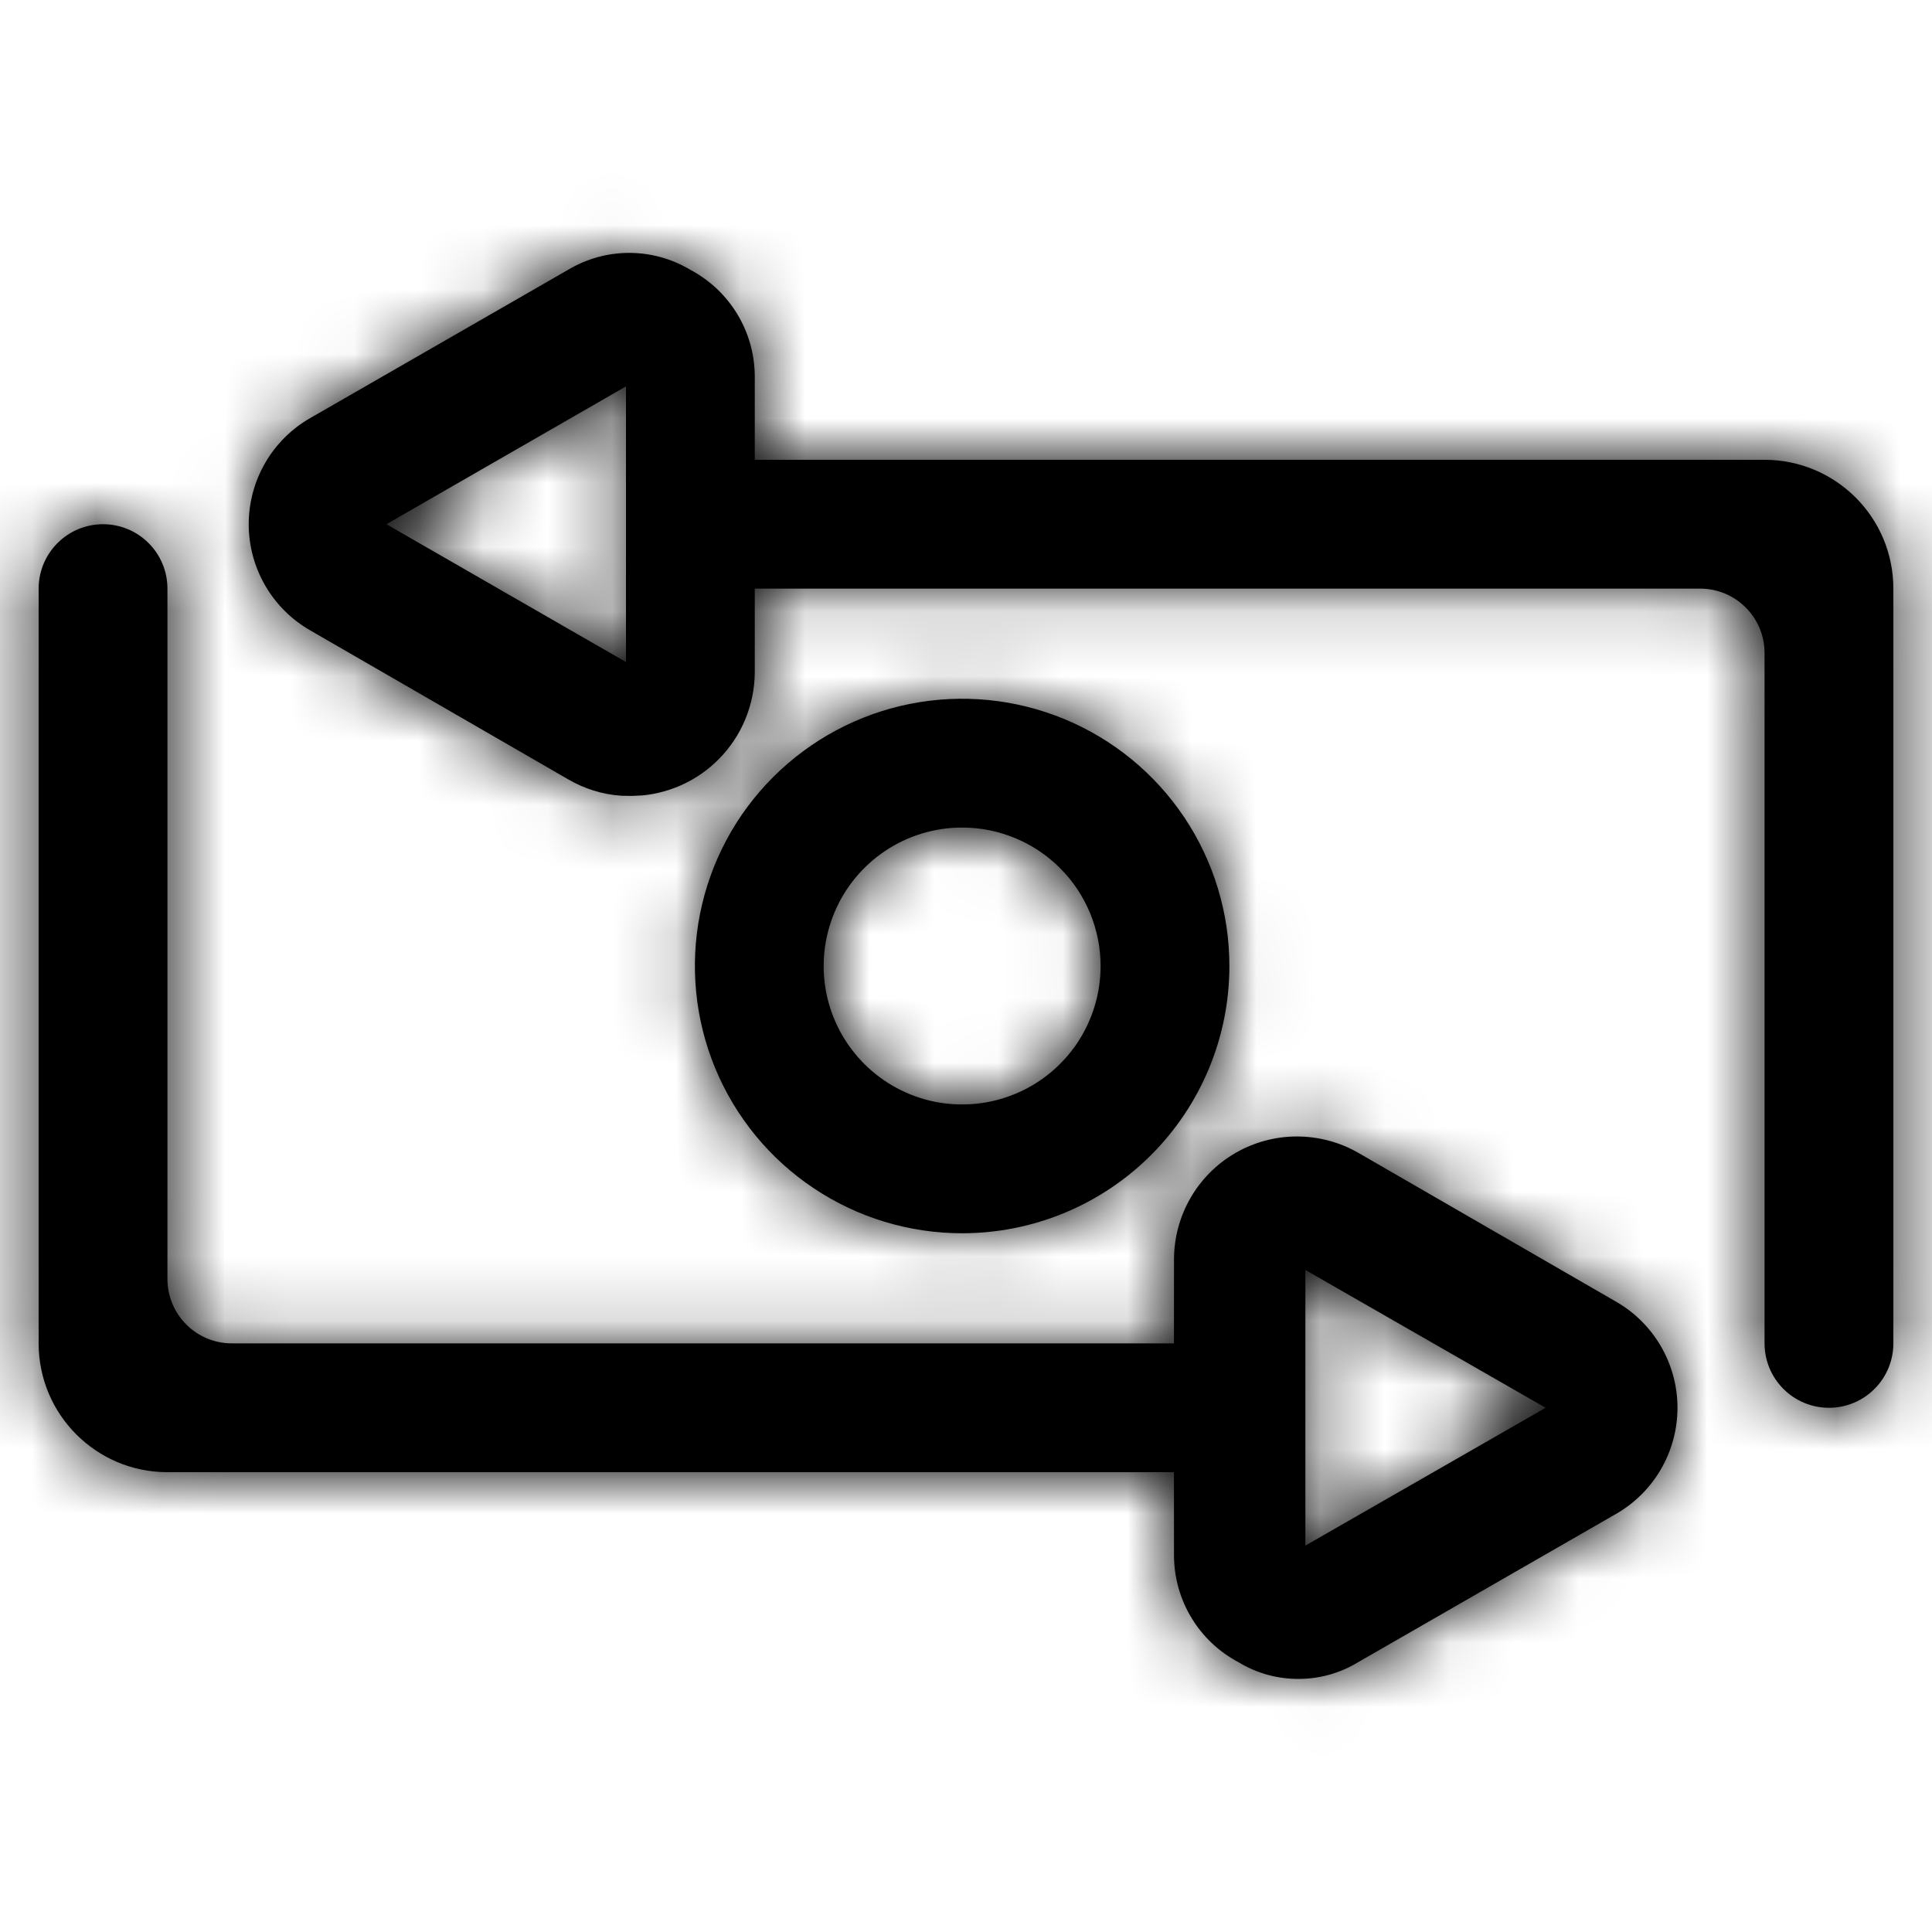 <svg xmlns="http://www.w3.org/2000/svg" xmlns:xlink="http://www.w3.org/1999/xlink" width="30" height="30" viewBox="0 0 30 30">
    <defs>
        <path id="prefix__a" d="M1.6 8.14c.265 0 .52.105.707.293.188.187.293.442.293.707v10.72c0 .552.448 1 1 1h14.629l.001-1.3c0-.335.087-.664.254-.955.167-.29.407-.532.697-.7.29-.168.619-.257.954-.258.335 0 .664.086.955.253l4 2.31c.291.166.533.406.701.696.168.29.257.619.257.954 0 .335-.089.664-.257.954-.168.29-.41.53-.701.696l-4 2.3c-.274.167-.589.257-.91.26-.335.004-.664-.086-.95-.26-.3-.159-.552-.396-.728-.687-.176-.29-.27-.623-.272-.963l-.001-1.3H2.6c-1.105 0-2-.895-2-2V9.14c0-.265.105-.52.293-.707.187-.188.442-.293.707-.293zm18.67 11.58V24L24 21.86l-3.73-2.14zM9.77 3.927c.335 0 .663.091.95.263.3.159.552.396.728.687.176.29.27.623.272.963v1.3H27.4c1.105 0 2 .895 2 2v11.72c0 .265-.105.52-.293.707-.187.188-.442.293-.707.293-.265 0-.52-.105-.707-.293-.188-.187-.293-.442-.293-.707V10.14c0-.552-.448-1-1-1H11.72v1.3c-.003.507-.204.992-.562 1.351-.317.32-.735.516-1.18.56l-.165.008-.168-.003c-.29-.02-.573-.108-.825-.256l-4-2.31c-.291-.166-.533-.406-.701-.696-.168-.29-.257-.619-.257-.954 0-.335.089-.664.257-.954.168-.29.41-.53.701-.696l4-2.3c.287-.172.615-.263.95-.263zm6.758 7.239c.759.314 1.407.846 1.863 1.528.456.683.699 1.485.699 2.306 0 1.1-.437 2.156-1.215 2.934-.779.779-1.834 1.216-2.935 1.216-.82 0-1.623-.243-2.306-.7-.682-.455-1.214-1.104-1.528-1.862-.314-.758-.396-1.593-.236-2.398.16-.805.555-1.544 1.136-2.124.58-.58 1.32-.976 2.124-1.136.805-.16 1.64-.078 2.398.236zM14.94 12.85c-.425 0-.84.126-1.194.362-.354.237-.63.572-.792.965-.163.393-.206.825-.123 1.242.083.417.288.8.589 1.101.3.3.684.506 1.1.589.418.083.85.04 1.243-.123.393-.162.728-.438.965-.791.236-.354.362-.77.362-1.195 0-.282-.056-.562-.164-.823-.108-.26-.266-.498-.466-.697-.2-.2-.436-.358-.697-.466-.261-.108-.54-.164-.823-.164zM9.72 6L6 8.14l3.72 2.14V6z"/>
    </defs>
    <g fill="none" fill-rule="evenodd">
        <path d="M0 0H30V30H0z"/>
        <mask id="prefix__b" fill="#fff">
            <use xlink:href="#prefix__a"/>
        </mask>
        <use fill="#000" fill-rule="nonzero" xlink:href="#prefix__a"/>
        <g fill="#000" mask="url(#prefix__b)">
            <path d="M0 0L30 0 30 30 0 30z"/>
        </g>
    </g>
</svg>
